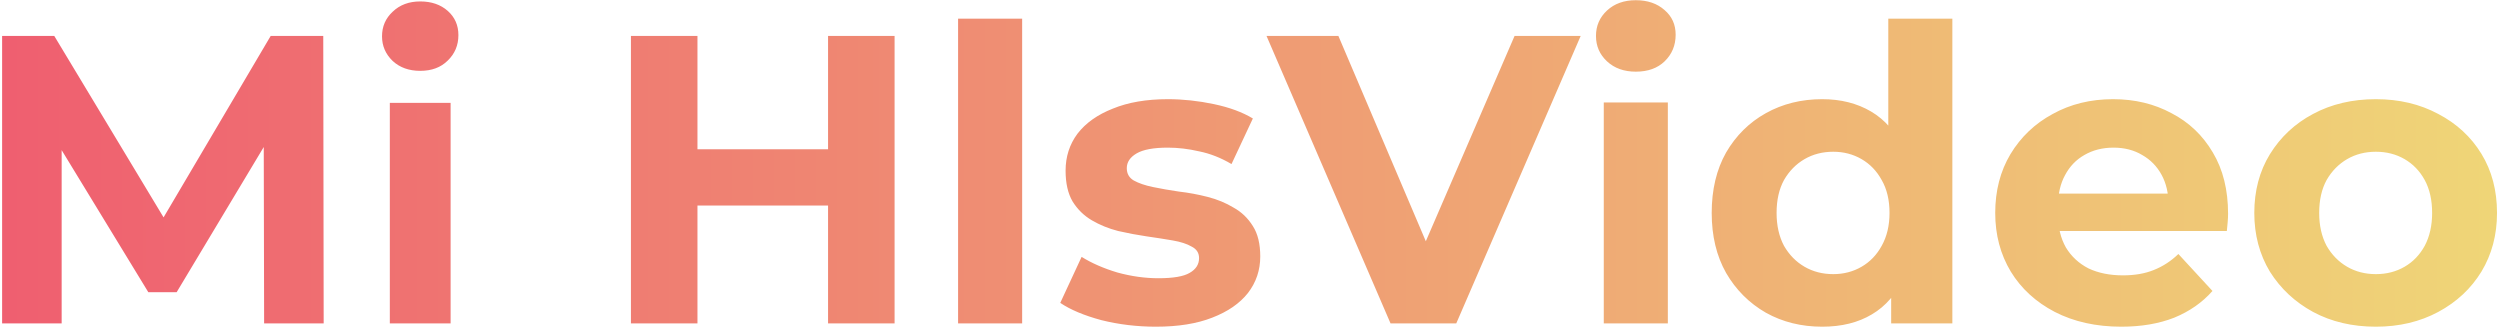 <svg width="487" height="64" viewBox="0 0 487 64" fill="none" xmlns="http://www.w3.org/2000/svg">
<path d="M0.411 63V7H10.571L34.571 46.84H29.211L52.731 7H62.971L63.051 63H51.451L51.371 24.92H53.611L34.411 56.92H28.891L9.371 24.92H12.011V63H0.411ZM75.938 63V20.04H87.778V63H75.938ZM81.858 13.8C79.671 13.8 77.884 13.16 76.498 11.88C75.111 10.547 74.418 8.947 74.418 7.08C74.418 5.16 75.111 3.56 76.498 2.28C77.884 0.947 79.671 0.28 81.858 0.28C84.044 0.28 85.831 0.893 87.218 2.12C88.604 3.347 89.297 4.92 89.297 6.84C89.297 8.813 88.604 10.467 87.218 11.8C85.884 13.133 84.097 13.8 81.858 13.8ZM161.306 7H174.266V63H161.306V7ZM135.866 63H122.906V7H135.866V63ZM162.266 40.04H134.906V29.08H162.266V40.04ZM186.635 63V3.64H199.115V63H186.635ZM225.178 63.64C221.498 63.64 217.951 63.213 214.538 62.36C211.178 61.453 208.511 60.333 206.538 59L210.698 50.04C212.671 51.267 214.991 52.28 217.658 53.08C220.378 53.827 223.044 54.2 225.658 54.2C228.538 54.2 230.564 53.853 231.738 53.16C232.964 52.467 233.578 51.507 233.578 50.28C233.578 49.267 233.098 48.52 232.138 48.04C231.231 47.507 230.004 47.107 228.457 46.84C226.911 46.573 225.204 46.307 223.338 46.04C221.524 45.773 219.684 45.427 217.818 45C215.951 44.52 214.244 43.827 212.698 42.92C211.151 42.013 209.898 40.787 208.938 39.24C208.031 37.693 207.577 35.693 207.577 33.24C207.577 30.52 208.351 28.12 209.898 26.04C211.498 23.96 213.791 22.333 216.778 21.16C219.764 19.933 223.338 19.32 227.498 19.32C230.431 19.32 233.418 19.64 236.458 20.28C239.498 20.92 242.031 21.853 244.058 23.08L239.898 31.96C237.818 30.733 235.711 29.907 233.578 29.48C231.498 29 229.471 28.76 227.498 28.76C224.724 28.76 222.698 29.133 221.418 29.88C220.138 30.627 219.498 31.587 219.498 32.76C219.498 33.827 219.951 34.627 220.858 35.16C221.818 35.693 223.071 36.12 224.618 36.44C226.164 36.76 227.844 37.053 229.658 37.32C231.524 37.533 233.391 37.88 235.258 38.36C237.124 38.84 238.804 39.533 240.298 40.44C241.844 41.293 243.098 42.493 244.058 44.04C245.018 45.533 245.498 47.507 245.498 49.96C245.498 52.627 244.698 55 243.098 57.08C241.498 59.107 239.178 60.707 236.138 61.88C233.151 63.053 229.498 63.64 225.178 63.64ZM270.878 63L246.717 7H260.718L281.838 56.6H273.598L295.038 7H307.918L283.678 63H270.878ZM312.416 63V19.96H324.896V63H312.416ZM318.656 13.96C316.363 13.96 314.496 13.293 313.056 11.96C311.616 10.627 310.896 8.973 310.896 7C310.896 5.027 311.616 3.373 313.056 2.04C314.496 0.707 316.363 0.04 318.656 0.04C320.95 0.04 322.816 0.68 324.256 1.96C325.696 3.187 326.416 4.787 326.416 6.76C326.416 8.84 325.696 10.573 324.256 11.96C322.87 13.293 321.003 13.96 318.656 13.96ZM354.959 63.64C350.905 63.64 347.252 62.733 343.999 60.92C340.745 59.053 338.159 56.467 336.239 53.16C334.372 49.853 333.439 45.96 333.439 41.48C333.439 36.947 334.372 33.027 336.239 29.72C338.159 26.413 340.745 23.853 343.999 22.04C347.252 20.227 350.905 19.32 354.959 19.32C358.585 19.32 361.759 20.12 364.479 21.72C367.199 23.32 369.305 25.747 370.799 29C372.292 32.253 373.039 36.413 373.039 41.48C373.039 46.493 372.319 50.653 370.879 53.96C369.439 57.213 367.359 59.64 364.639 61.24C361.972 62.84 358.745 63.64 354.959 63.64ZM357.119 53.4C359.145 53.4 360.985 52.92 362.639 51.96C364.292 51 365.599 49.64 366.559 47.88C367.572 46.067 368.079 43.933 368.079 41.48C368.079 38.973 367.572 36.84 366.559 35.08C365.599 33.32 364.292 31.96 362.639 31C360.985 30.04 359.145 29.56 357.119 29.56C355.039 29.56 353.172 30.04 351.519 31C349.865 31.96 348.532 33.32 347.519 35.08C346.559 36.84 346.079 38.973 346.079 41.48C346.079 43.933 346.559 46.067 347.519 47.88C348.532 49.64 349.865 51 351.519 51.96C353.172 52.92 355.039 53.4 357.119 53.4ZM368.399 63V54.2L368.639 41.4L367.839 28.68V3.64H380.319V63H368.399ZM413.229 63.64C408.323 63.64 404.003 62.68 400.269 60.76C396.589 58.84 393.736 56.227 391.709 52.92C389.683 49.56 388.669 45.747 388.669 41.48C388.669 37.16 389.656 33.347 391.629 30.04C393.656 26.68 396.403 24.067 399.869 22.2C403.336 20.28 407.256 19.32 411.629 19.32C415.843 19.32 419.629 20.227 422.989 22.04C426.403 23.8 429.096 26.36 431.069 29.72C433.043 33.027 434.029 37 434.029 41.64C434.029 42.12 434.003 42.68 433.949 43.32C433.896 43.907 433.843 44.467 433.789 45H398.829V37.72H427.229L422.429 39.88C422.429 37.64 421.976 35.693 421.069 34.04C420.163 32.387 418.909 31.107 417.309 30.2C415.709 29.24 413.843 28.76 411.709 28.76C409.576 28.76 407.683 29.24 406.029 30.2C404.429 31.107 403.176 32.413 402.269 34.12C401.363 35.773 400.909 37.747 400.909 40.04V41.96C400.909 44.307 401.416 46.387 402.429 48.2C403.496 49.96 404.963 51.32 406.829 52.28C408.749 53.187 410.989 53.64 413.549 53.64C415.843 53.64 417.843 53.293 419.549 52.6C421.309 51.907 422.909 50.867 424.349 49.48L430.989 56.68C429.016 58.92 426.536 60.653 423.549 61.88C420.563 63.053 417.123 63.64 413.229 63.64ZM462.818 63.64C458.231 63.64 454.151 62.68 450.578 60.76C447.058 58.84 444.258 56.227 442.178 52.92C440.151 49.56 439.138 45.747 439.138 41.48C439.138 37.16 440.151 33.347 442.178 30.04C444.258 26.68 447.058 24.067 450.578 22.2C454.151 20.28 458.231 19.32 462.818 19.32C467.351 19.32 471.405 20.28 474.978 22.2C478.551 24.067 481.351 26.653 483.378 29.96C485.405 33.267 486.418 37.107 486.418 41.48C486.418 45.747 485.405 49.56 483.378 52.92C481.351 56.227 478.551 58.84 474.978 60.76C471.405 62.68 467.351 63.64 462.818 63.64ZM462.818 53.4C464.898 53.4 466.765 52.92 468.418 51.96C470.071 51 471.378 49.64 472.338 47.88C473.298 46.067 473.778 43.933 473.778 41.48C473.778 38.973 473.298 36.84 472.338 35.08C471.378 33.32 470.071 31.96 468.418 31C466.765 30.04 464.898 29.56 462.818 29.56C460.738 29.56 458.871 30.04 457.218 31C455.565 31.96 454.231 33.32 453.218 35.08C452.258 36.84 451.778 38.973 451.778 41.48C451.778 43.933 452.258 46.067 453.218 47.88C454.231 49.64 455.565 51 457.218 51.96C458.871 52.92 460.738 53.4 462.818 53.4Z" fill="url(#paint0_linear_8_200)"/>
<defs>
<linearGradient id="paint0_linear_8_200" x1="-7" y1="63" x2="489" y2="63" gradientUnits="userSpaceOnUse">
<stop stop-color="#EF5D70"/>
<stop offset="1" stop-color="#EFD677"/>
</linearGradient>
</defs>
</svg>
